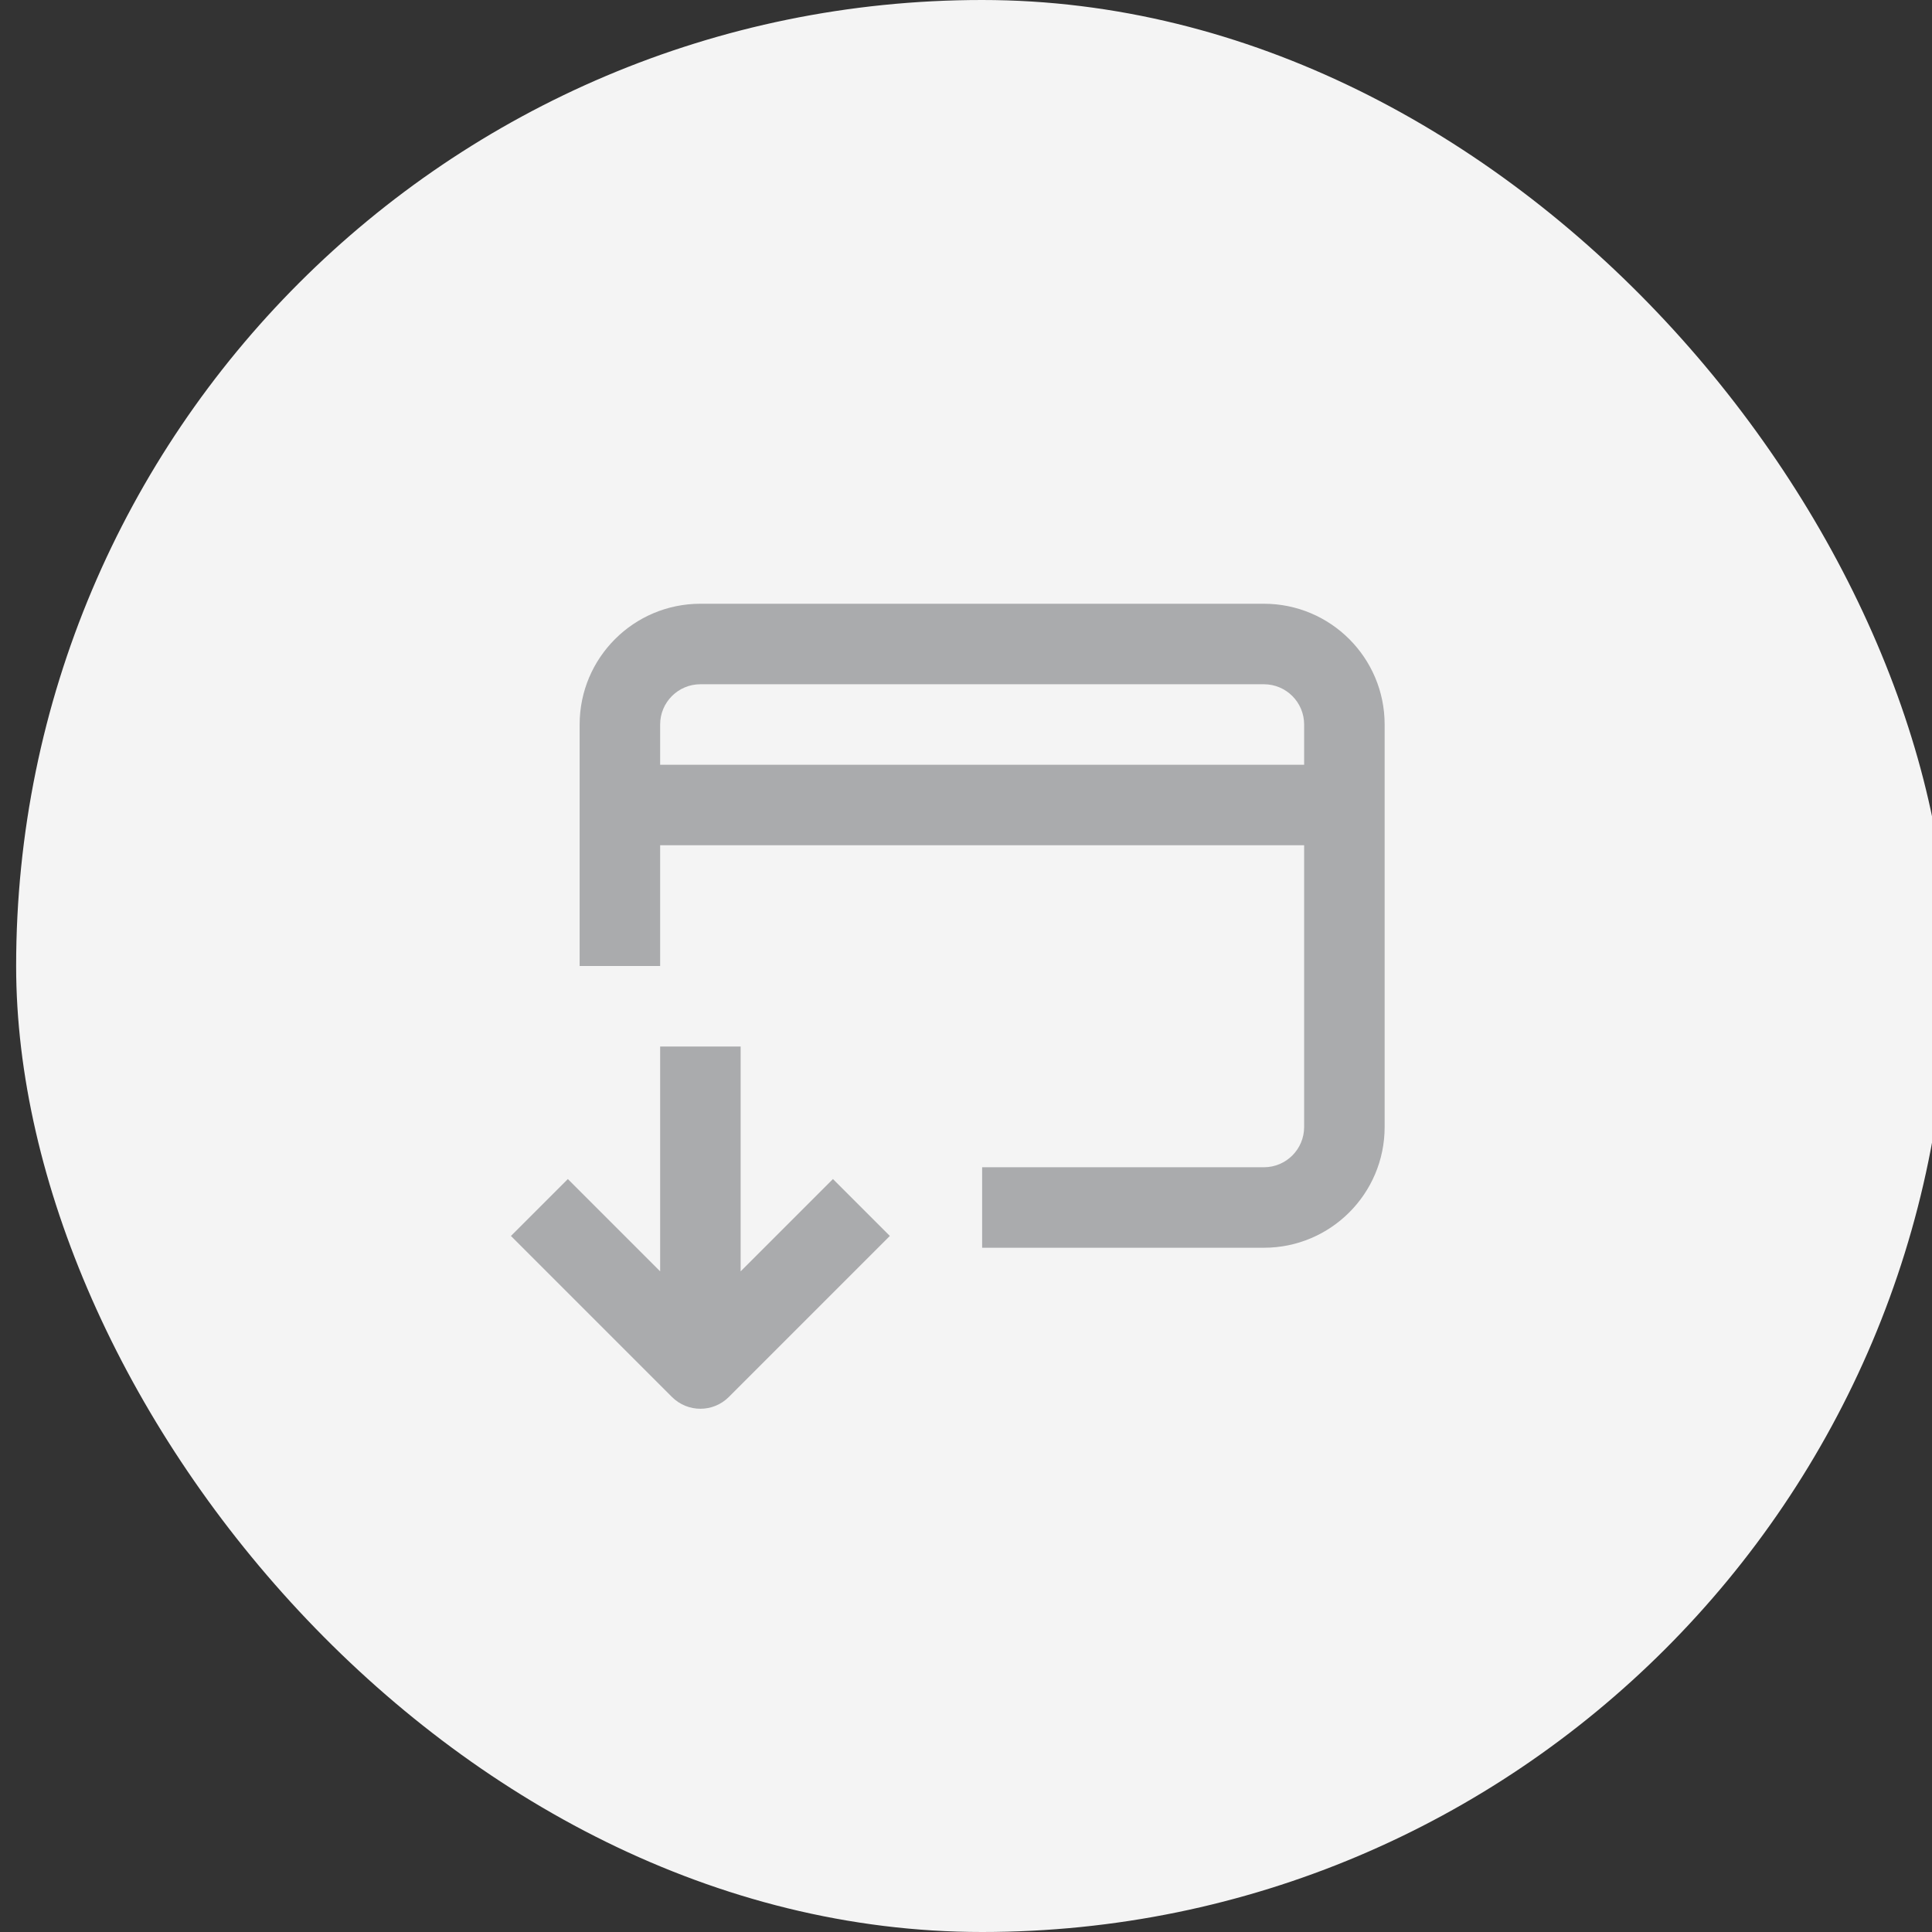 <svg width="48" height="48" viewBox="0 0 48 48" fill="none" xmlns="http://www.w3.org/2000/svg">
<rect x="0" y="0" width="48" height="48" fill="#333333" stroke="none"/>
<rect x="0.401" width="48" height="48" rx="24" fill="#F4F4F4"/>
<path fill-rule="evenodd" clip-rule="evenodd" d="M18.401 26H16.401V31.586L14.108 29.293L12.694 30.707L16.694 34.707C17.085 35.098 17.718 35.098 18.108 34.707L22.108 30.707L20.694 29.293L18.401 31.586V26Z" fill="#AAABAD"/>
<path fill-rule="evenodd" clip-rule="evenodd" d="M17.401 15C15.745 15 14.401 16.343 14.401 18V24H16.401V21L32.401 21L32.401 28C32.401 28.552 31.954 29 31.401 29H24.401V31H31.401C33.058 31 34.401 29.657 34.401 28L34.401 18C34.401 16.343 33.058 15 31.401 15H17.401ZM32.401 19L16.401 19L16.401 18C16.401 17.448 16.849 17 17.401 17L31.401 17C31.954 17 32.401 17.448 32.401 18V19Z" fill="#AAABAD"/>
</svg>
